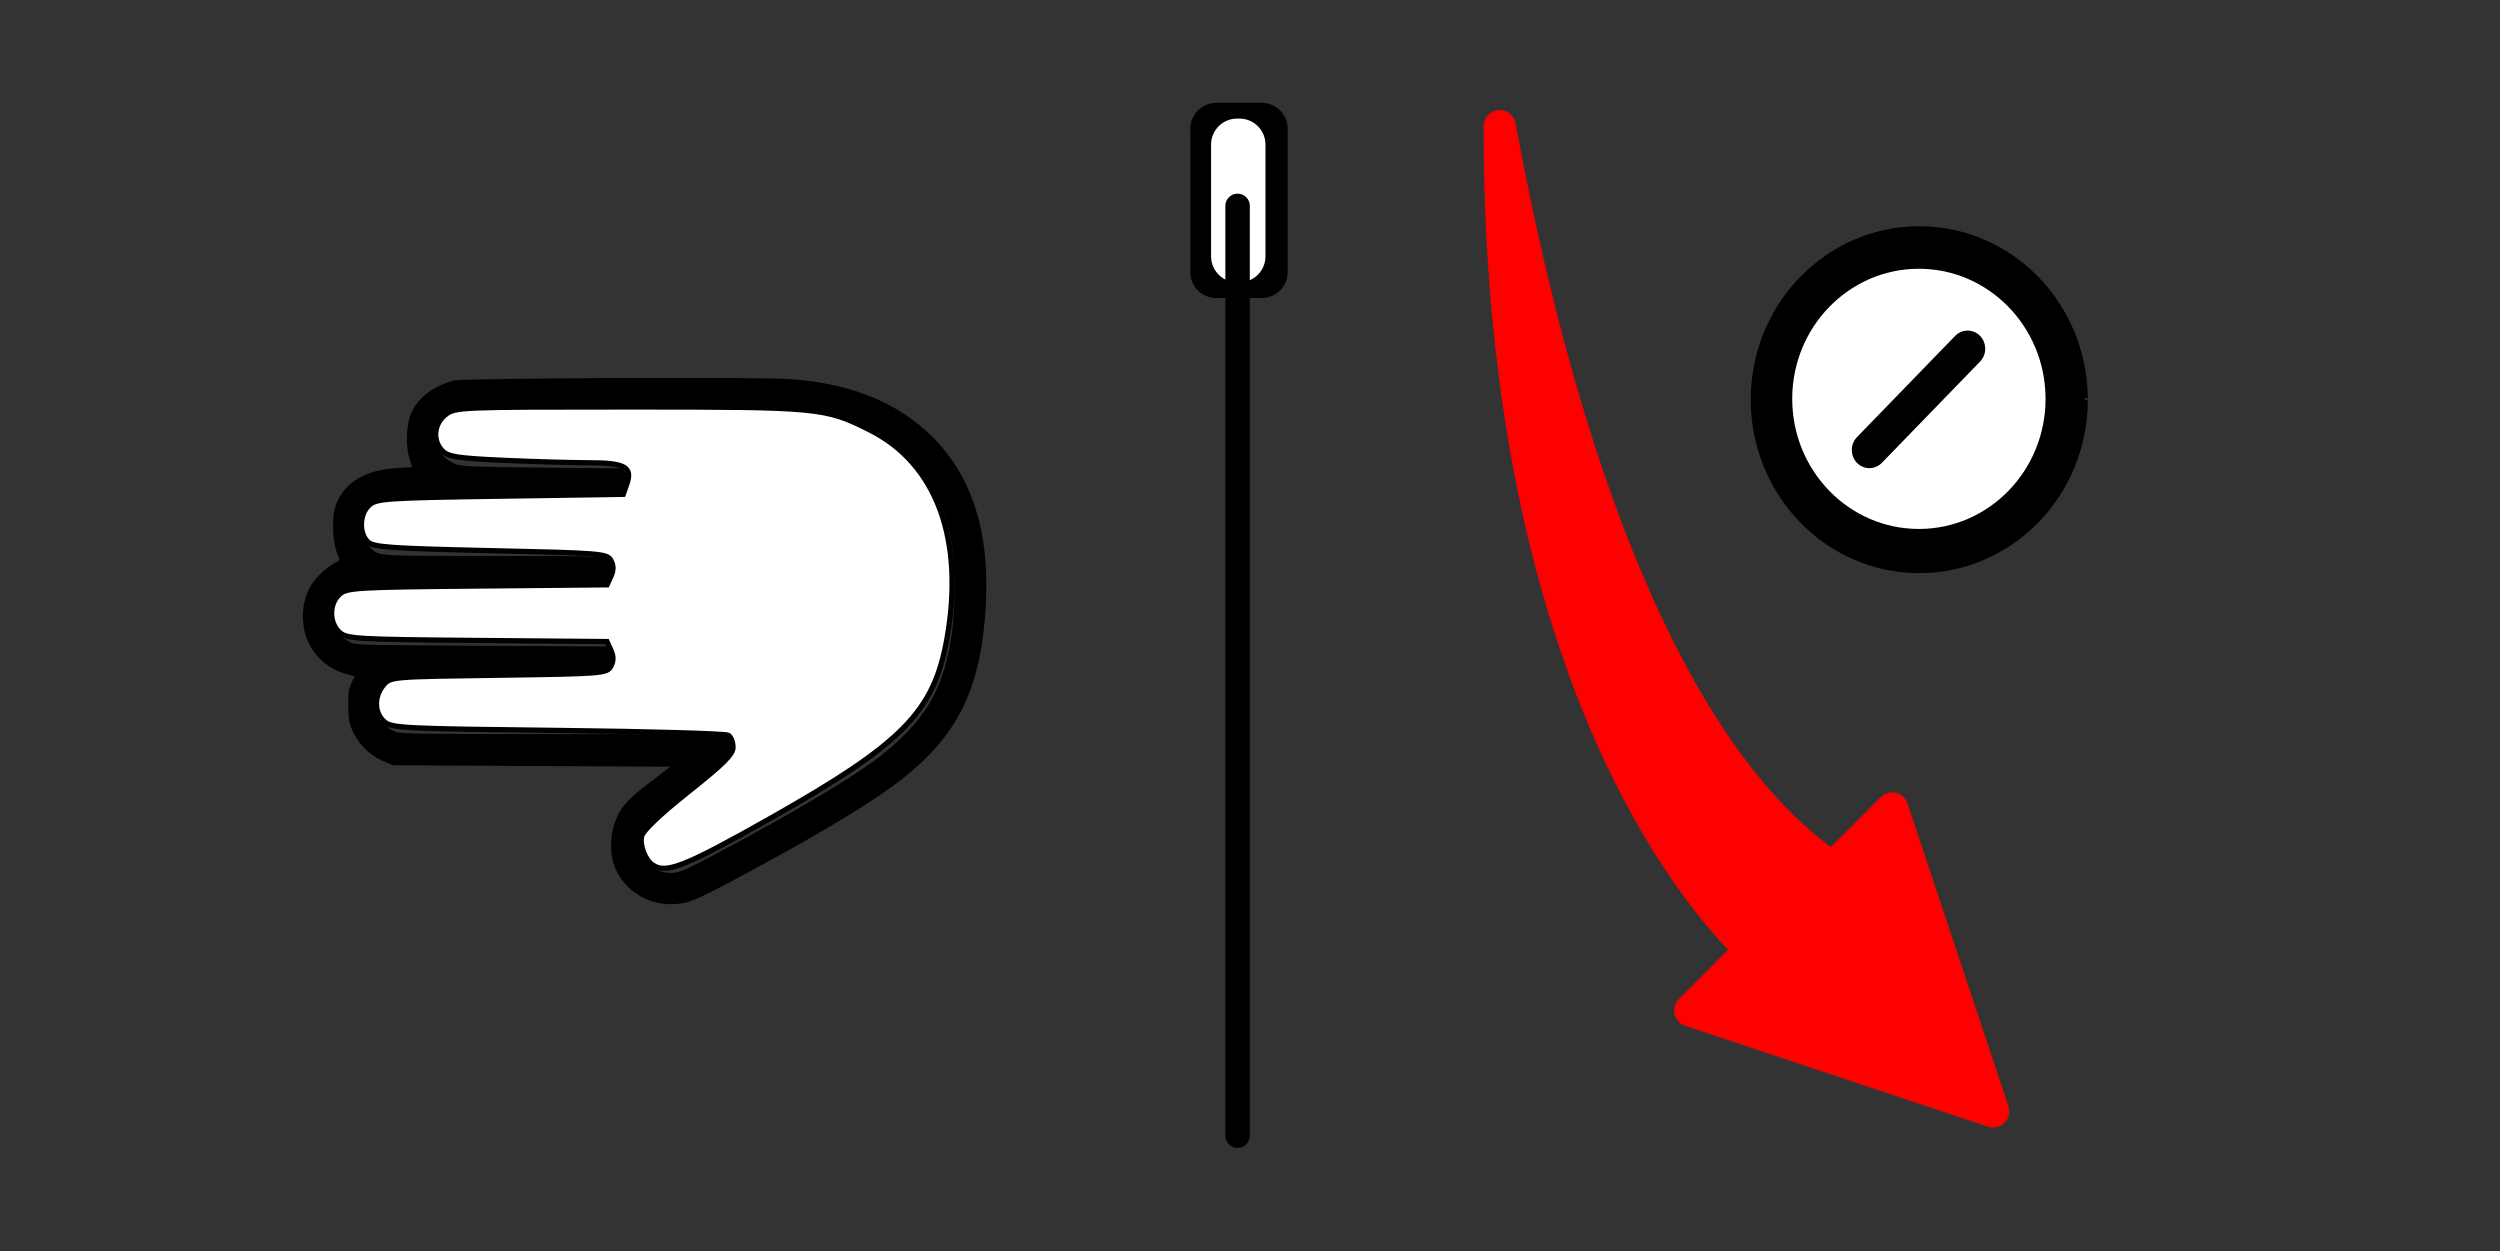 <?xml version="1.0" encoding="UTF-8" standalone="no"?>
<!-- Created with Inkscape (http://www.inkscape.org/) -->

<svg
   xmlns:dc="http://purl.org/dc/elements/1.1/"
   xmlns:cc="http://creativecommons.org/ns#"
   xmlns:rdf="http://www.w3.org/1999/02/22-rdf-syntax-ns#"
   xmlns:svg="http://www.w3.org/2000/svg"
   xmlns="http://www.w3.org/2000/svg"
   xmlns:sodipodi="http://sodipodi.sourceforge.net/DTD/sodipodi-0.dtd"
   xmlns:inkscape="http://www.inkscape.org/namespaces/inkscape"
   width="1001.126"
   height="501.157"
   id="svg2"
   version="1.1"
   inkscape:version="0.48.4 r9939"
   sodipodi:docname="curl_right.svg">
  <rect width="100%" height="100%" fill="#333333" stroke="none"/>
  <defs
     id="defs4">
    <linearGradient
       id="linearGradient3990">
      <stop
         style="stop-color:#ff0000;stop-opacity:0;"
         offset="0"
         id="stop3992" />
      <stop
         style="stop-color:#ff0000;stop-opacity:1;"
         offset="1"
         id="stop3994" />
    </linearGradient>
  </defs>
  <sodipodi:namedview
     id="base"
     pagecolor="#ffffff"
     bordercolor="#666666"
     borderopacity="1.0"
     inkscape:pageopacity="0.0"
     inkscape:pageshadow="2"
     inkscape:zoom="0.67178375"
     inkscape:cx="232.22197"
     inkscape:cy="261.96047"
     inkscape:document-units="px"
     inkscape:current-layer="layer1"
     showgrid="true"
     inkscape:snap-grids="true"
     inkscape:snap-global="false"
     inkscape:window-width="1536"
     inkscape:window-height="801"
     inkscape:window-x="-8"
     inkscape:window-y="-8"
     inkscape:window-maximized="1"
     fit-margin-top="0"
     fit-margin-left="0"
     fit-margin-right="0"
     fit-margin-bottom="0">
    <inkscape:grid
       type="xygrid"
       id="grid2994"
       empspacing="5"
       visible="true"
       enabled="true"
       snapvisiblegridlinesonly="true"
       units="px"
       spacingx="10px"
       spacingy="10px"
       originx="0.563px"
       originy="-249.425px" />
  </sodipodi:namedview>
  <g
     inkscape:label="Ebene 1"
     inkscape:groupmode="layer"
     id="layer1"
     transform="translate(0.563,-301.78)">
    <g
       style="fill:#000000;stroke:none"
       transform="matrix(0,-0.058,-0.058,0,405.976,703.055)"
       id="g6">
      <path
         inkscape:connector-curvature="0"
         d="m 2573,4909 c -146,-28 -266,-140 -307,-287 l -17,-61 -47,22 c -38,18 -66,22 -147,22 -118,0 -161,-11 -243,-64 -68,-45 -121,-109 -154,-191 l -23,-55 -5,-958 -5,-957 -99,130 c -106,140 -148,183 -217,223 -119,69 -291,77 -407,18 -160,-81 -248,-255 -222,-440 10,-75 50,-161 215,-466 286,-531 499,-881 652,-1073 288,-362 591,-518 1093,-562 559,-49 969,69 1262,361 238,239 370,565 399,984 16,236 7,2252 -10,2320 -35,138 -116,245 -219,293 -79,36 -229,43 -318,14 l -61,-19 -6,101 c -12,231 -108,382 -272,432 -93,27 -269,14 -344,-26 -18,-9 -23,-6 -40,28 -31,62 -114,145 -173,175 -85,43 -186,56 -285,36 z m 164,-220 c 35,-13 79,-54 101,-94 15,-27 17,-114 22,-902 l 5,-873 27,-27 c 22,-22 36,-27 77,-27 28,0 57,6 67,15 44,36 44,39 44,822 0,778 0,787 44,836 75,84 249,78 304,-11 44,-72 45,-85 51,-920 l 6,-797 21,-22 c 13,-13 39,-23 66,-26 40,-5 49,-2 79,25 l 34,30 5,549 c 5,494 8,553 24,595 35,93 108,137 205,124 69,-10 102,-34 136,-101 l 30,-60 0,-1185 0,-1185 -23,-105 C 3944,812 3646,515 3145,435 c -130,-21 -418,-21 -580,0 -411,54 -637,190 -899,539 -132,177 -366,573 -630,1068 -115,215 -138,267 -143,313 -22,210 221,301 368,138 19,-21 117,-147 218,-280 211,-279 234,-298 312,-257 62,31 59,-21 59,1184 0,968 2,1105 15,1137 20,48 41,71 85,93 81,42 162,34 226,-22 73,-64 68,-13 74,-810 l 5,-718 28,-27 c 39,-40 105,-40 144,0 l 28,27 5,868 c 5,863 5,867 26,907 25,45 46,67 89,89 35,18 121,21 162,5 z"
         id="path8" />
    </g>
    <g
       id="g3789"
       transform="matrix(0.674,0,0,0.695,464.528,-26.438)">
      <path
         sodipodi:open="true"
         sodipodi:end="6.2735428"
         sodipodi:start="0"
         transform="matrix(2.674,0,0,2.779,-674.783,-280.448)"
         d="m 457.486,353.724 c 0,19.472 -16.451,35.257 -36.745,35.257 -20.294,0 -36.745,-15.785 -36.745,-35.257 0,-19.472 16.451,-35.257 36.745,-35.257 20.156,0 36.549,15.579 36.744,34.917"
         sodipodi:ry="35.257267"
         sodipodi:rx="36.745228"
         sodipodi:cy="353.72412"
         sodipodi:cx="420.74075"
         id="path2996"
         style="fill:#000000;fill-opacity:1;stroke:#000000;stroke-width:1.407;stroke-miterlimit:4;stroke-opacity:1;stroke-dasharray:none"
         sodipodi:type="arc" />
      <path
         sodipodi:open="true"
         sodipodi:end="6.2735428"
         sodipodi:start="0"
         transform="matrix(2.048,0,0,2.126,-411.638,-49.943)"
         d="m 457.486,353.724 c 0,19.472 -16.451,35.257 -36.745,35.257 -20.294,0 -36.745,-15.785 -36.745,-35.257 0,-19.472 16.451,-35.257 36.745,-35.257 20.156,0 36.549,15.579 36.744,34.917"
         sodipodi:ry="35.257267"
         sodipodi:rx="36.745228"
         sodipodi:cy="353.72412"
         sodipodi:cx="420.74075"
         id="path2996-1"
         style="fill:#ffffff;fill-opacity:1;stroke:none"
         sodipodi:type="arc" />
      <path
         inkscape:connector-curvature="0"
         id="path3787"
         d="m 420.642,731.535 58.346,-58.346"
         style="fill:none;stroke:#000000;stroke-width:20.931;stroke-linecap:round;stroke-linejoin:miter;stroke-miterlimit:4;stroke-opacity:1;stroke-dasharray:none" />
    </g>
    <path
       sodipodi:nodetypes="ccccccc"
       inkscape:connector-curvature="0"
       id="path3932"
       d="m 757.158,625.563 40.421,121.264 -121.264,-40.421 24.253,-24.253 C 688.204,670.052 600,582.362 600,352.362 646.783,606.036 726.549,641.632 732.905,649.816 z"
       style="fill:#ff0000;fill-opacity:1;stroke:#ff0000;stroke-width:12.935;stroke-linecap:round;stroke-linejoin:round;stroke-miterlimit:4;stroke-opacity:1;stroke-dasharray:none" />
    <rect
       ry="0"
       y="353.317"
       x="486.452"
       height="57.458"
       width="18.292"
       id="rect3936"
       style="fill:#ffffff;fill-opacity:1;stroke:#000000;stroke-width:20.687;stroke-linecap:round;stroke-linejoin:round;stroke-miterlimit:4;stroke-opacity:1;stroke-dasharray:none" />
    <g
       id="g3852"
       transform="matrix(-1,0,0,1,679.926,660.671)" />
    <g
       id="g3854"
       transform="matrix(-1,0,0,1,679.926,660.671)" />
    <g
       id="g3856"
       transform="matrix(-1,0,0,1,679.926,660.671)" />
    <g
       id="g3858"
       transform="matrix(-1,0,0,1,679.926,660.671)" />
    <g
       id="g3860"
       transform="matrix(-1,0,0,1,679.926,660.671)" />
    <g
       id="g3862"
       transform="matrix(-1,0,0,1,679.926,660.671)" />
    <g
       id="g3864"
       transform="matrix(-1,0,0,1,679.926,660.671)" />
    <g
       id="g3866"
       transform="matrix(-1,0,0,1,679.926,660.671)" />
    <g
       id="g3868"
       transform="matrix(-1,0,0,1,679.926,660.671)" />
    <g
       id="g3870"
       transform="matrix(-1,0,0,1,679.926,660.671)" />
    <g
       id="g3872"
       transform="matrix(-1,0,0,1,679.926,660.671)" />
    <g
       id="g3874"
       transform="matrix(-1,0,0,1,679.926,660.671)" />
    <g
       id="g3876"
       transform="matrix(-1,0,0,1,679.926,660.671)" />
    <g
       id="g3878"
       transform="matrix(-1,0,0,1,679.926,660.671)" />
    <g
       id="g3880"
       transform="matrix(-1,0,0,1,679.926,660.671)" />
    <rect
       style="fill:#ffffff;fill-opacity:1;stroke:#ffffff;stroke-width:20.777;stroke-linecap:round;stroke-linejoin:round;stroke-miterlimit:4;stroke-opacity:1;stroke-dasharray:none"
       id="rect3988"
       width="1.001"
       height="44.777"
       x="494.802"
       y="359.661" />
    <path
       inkscape:connector-curvature="0"
       id="path3934"
       d="m 495.03,756.523 c 0,-372.294 0,-372.294 0,-372.294"
       style="fill:none;stroke:#000000;stroke-width:9.789;stroke-linecap:round;stroke-linejoin:round;stroke-miterlimit:4;stroke-opacity:1;stroke-dasharray:none" />
    <path
       style="fill:#ffffff;fill-opacity:1;stroke:#000000;stroke-width:2.094;stroke-miterlimit:4;stroke-opacity:1;stroke-dasharray:none"
       d="m 261.398,346.426 c -3.039,-2.029 -5.32,-8.046 -4.415,-11.649 0.562,-2.237 7.587,-8.893 18.734,-17.749 13.986,-11.112 17.835,-14.948 17.835,-17.778 0,-1.985 -0.837,-4.15 -1.861,-4.813 -1.023,-0.662 -31.767,-1.539 -68.32,-1.949 -62.685,-0.702 -66.637,-0.905 -69.591,-3.58 -3.888,-3.521 -4.031,-9.865 -0.325,-14.441 2.8,-3.458 2.899,-3.467 46.189,-4.064 41.59,-0.574 43.449,-0.723 44.982,-3.587 1.13,-2.111 1.136,-4.003 0.022,-6.448 l -1.577,-3.461 -52.011,-0.444 c -48.708,-0.416 -52.21,-0.624 -55.142,-3.28 -4.148,-3.756 -4.148,-11.413 2.7e-4,-15.169 2.931,-2.654 6.472,-2.867 55.163,-3.326 l 52.032,-0.491 1.556,-3.415 c 1.084,-2.379 1.081,-4.302 -0.01,-6.34 -1.486,-2.777 -3.919,-2.976 -48.077,-3.941 -40.003,-0.874 -46.888,-1.357 -49.199,-3.448 -3.71,-3.358 -3.474,-11.217 0.443,-14.765 2.909,-2.634 6.631,-2.889 52.438,-3.58 l 49.307,-0.744 1.407,-4.005 c 2.439,-6.944 -0.57,-8.647 -15.29,-8.654 -7.064,-0.003 -22.497,-0.447 -34.298,-0.987 -17.994,-0.823 -21.896,-1.423 -24.189,-3.716 -4.064,-4.064 -3.51,-10.84 1.188,-14.535 3.841,-3.021 5.365,-3.085 73.372,-3.085 76.355,0 78.602,0.214 96.506,9.185 26.795,13.426 38.018,43.829 30.908,83.73 -5.202,29.194 -17.683,41.868 -70.736,71.834 -33.999,19.204 -41.696,22.262 -47.039,18.694 z"
       id="path3849"
       inkscape:connector-curvature="0"
       transform="translate(-0.563,301.78)" />
  </g>
</svg>
